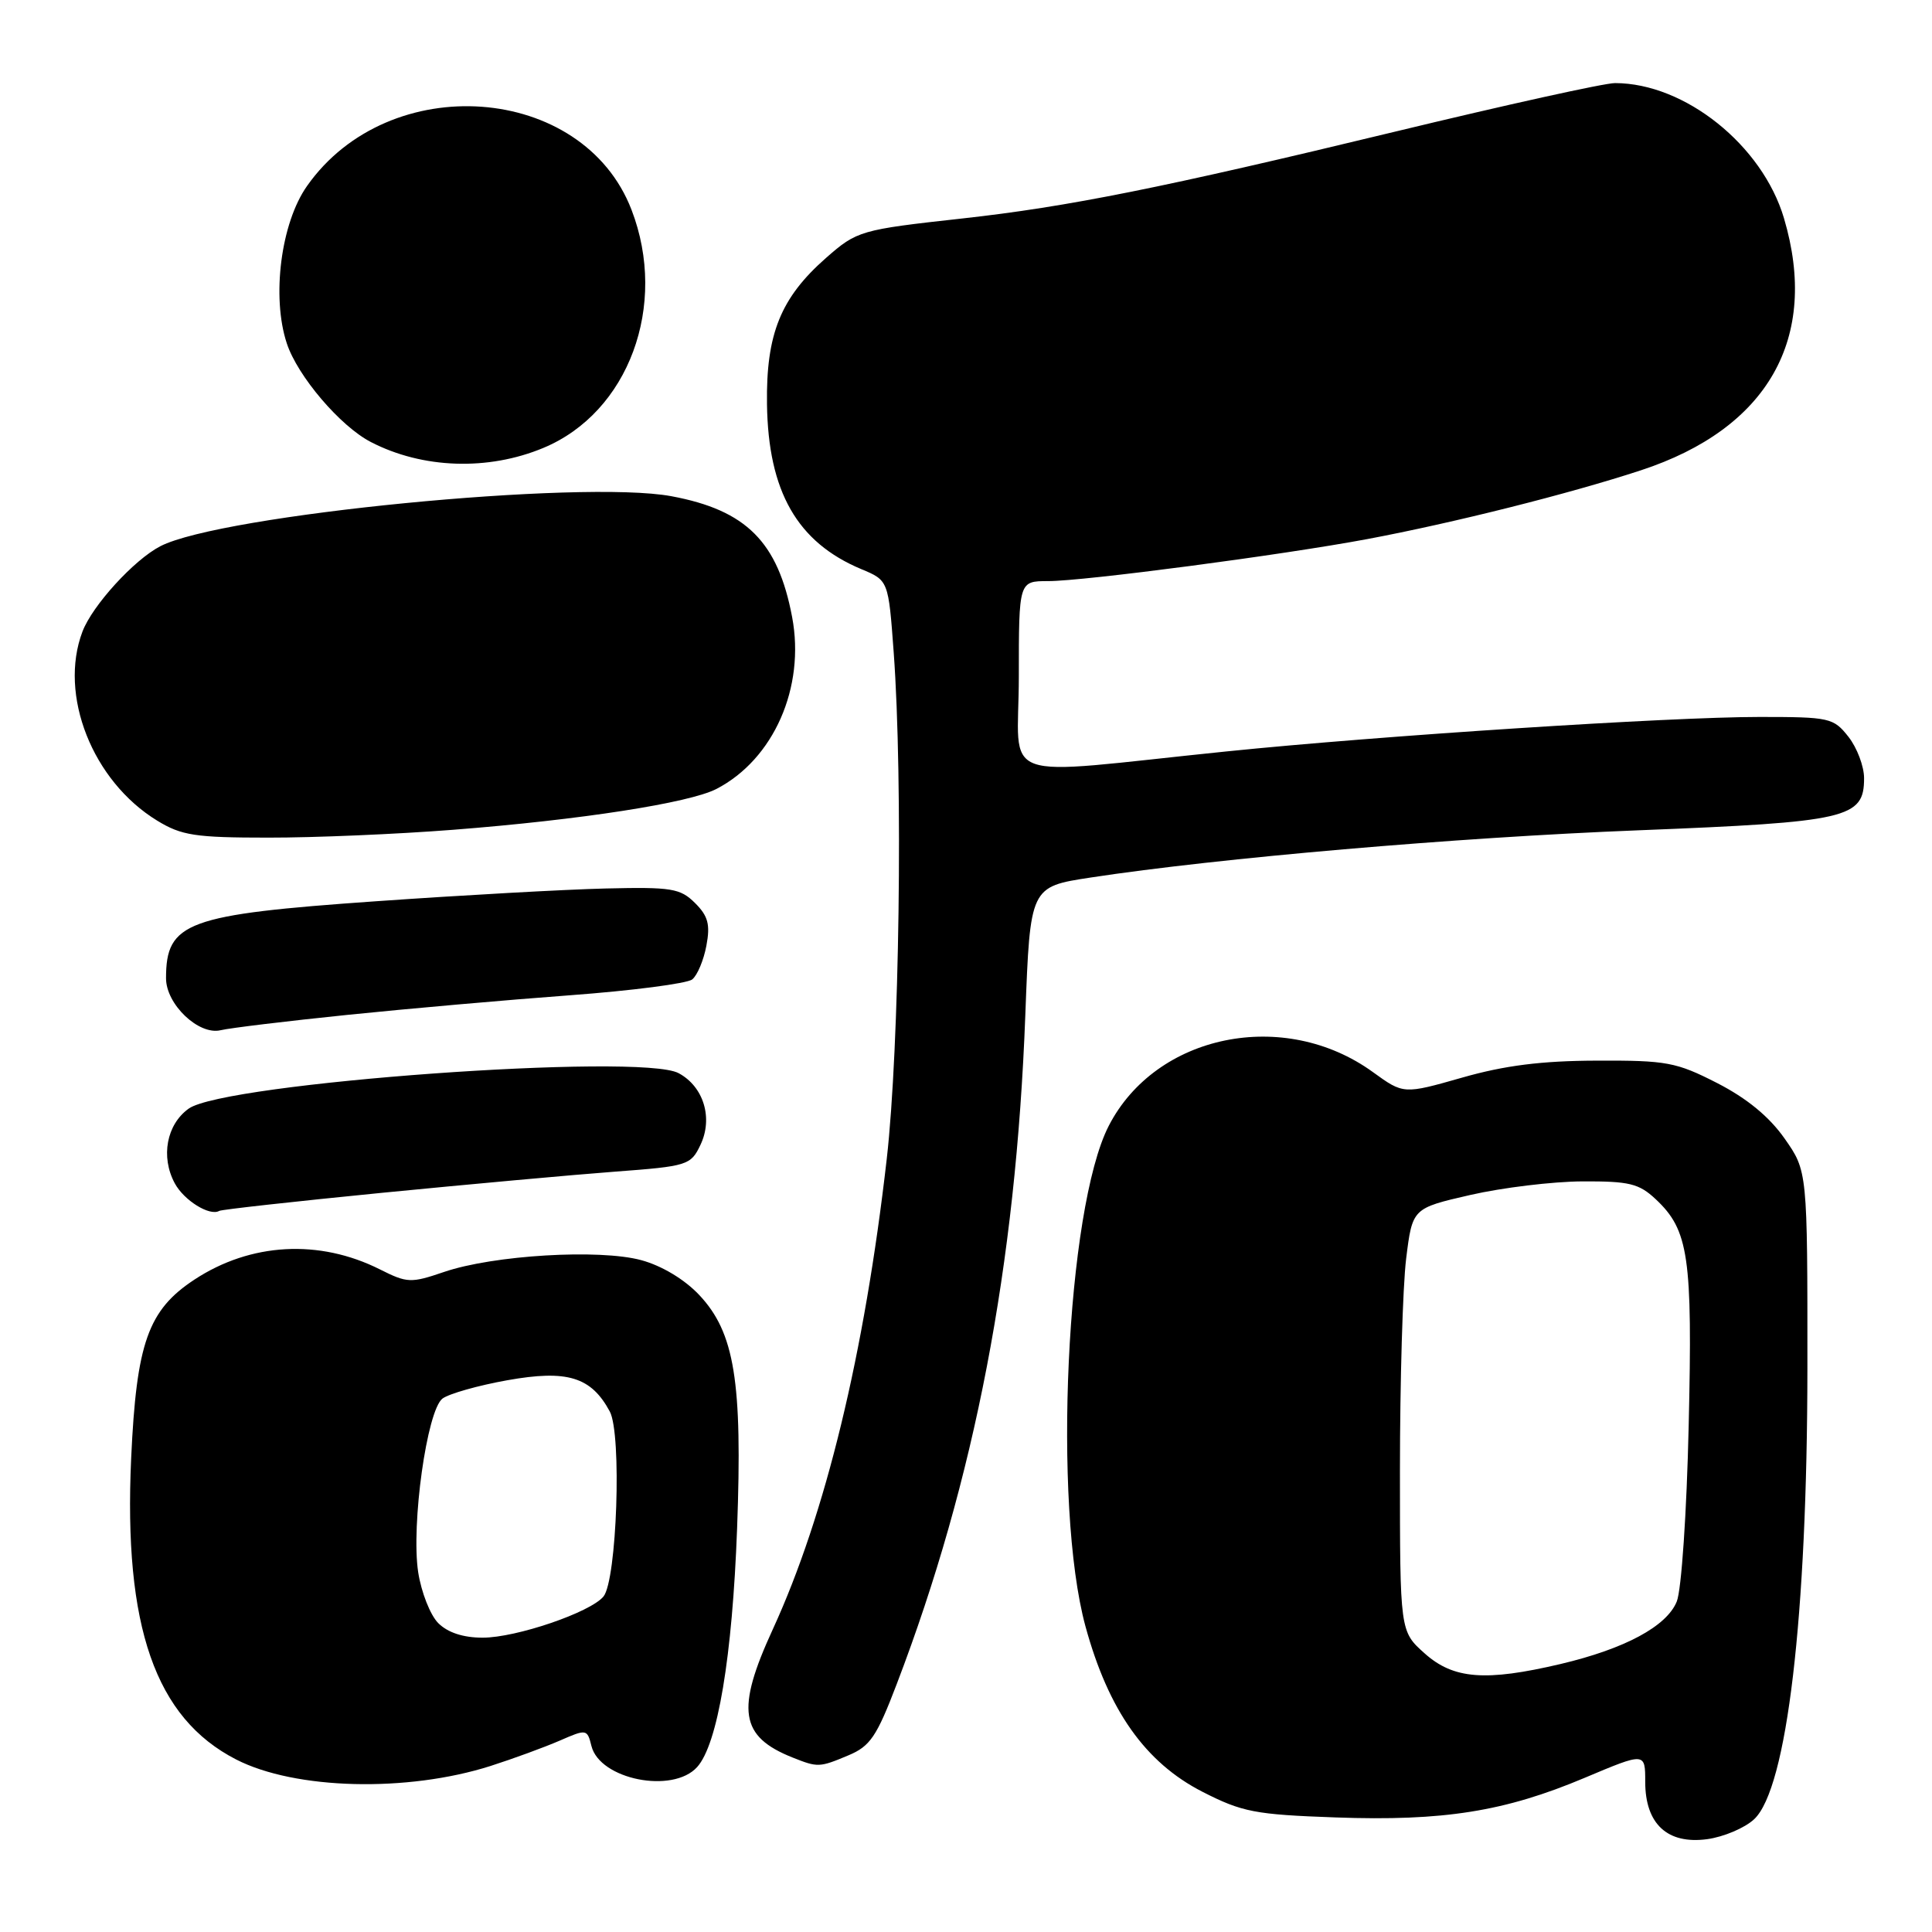 <?xml version="1.0" encoding="UTF-8" standalone="no"?>
<!DOCTYPE svg PUBLIC "-//W3C//DTD SVG 1.1//EN" "http://www.w3.org/Graphics/SVG/1.1/DTD/svg11.dtd" >
<svg xmlns="http://www.w3.org/2000/svg" xmlns:xlink="http://www.w3.org/1999/xlink" version="1.1" viewBox="0 0 256 256">
 <g >
 <path fill="currentColor"
d=" M 232.44 241.05 C 236.78 236.98 239.47 214.21 239.49 181.34 C 239.50 155.18 239.50 155.18 236.46 150.85 C 234.43 147.96 231.47 145.53 227.53 143.51 C 222.11 140.74 220.84 140.50 211.57 140.54 C 204.27 140.56 199.37 141.18 193.74 142.79 C 185.98 145.00 185.98 145.00 181.92 142.06 C 170.17 133.54 153.16 137.01 146.91 149.19 C 141.28 160.17 139.46 199.44 143.83 215.50 C 146.87 226.63 151.76 233.55 159.33 237.42 C 164.60 240.11 166.28 240.44 176.98 240.82 C 191.28 241.33 199.38 240.04 209.98 235.57 C 218.00 232.19 218.00 232.19 218.00 236.09 C 218.00 241.69 220.94 244.41 226.21 243.70 C 228.40 243.40 231.21 242.21 232.44 241.05 Z  M 65.00 234.00 C 68.03 233.03 72.14 231.52 74.15 230.65 C 77.72 229.09 77.81 229.10 78.37 231.36 C 79.49 235.80 89.13 237.72 92.37 234.15 C 95.10 231.13 97.04 219.55 97.67 202.50 C 98.39 183.03 97.34 176.57 92.65 171.59 C 90.71 169.53 87.70 167.72 84.98 166.98 C 79.43 165.47 65.37 166.31 58.84 168.54 C 54.44 170.04 53.96 170.02 50.34 168.20 C 42.30 164.16 33.21 164.66 25.77 169.55 C 19.62 173.59 18.08 177.94 17.38 193.22 C 16.36 215.54 20.58 227.65 31.29 233.14 C 39.11 237.15 53.94 237.52 65.00 234.00 Z  M 112.40 232.60 C 115.30 231.39 116.16 230.13 118.84 223.10 C 129.17 196.06 134.61 167.71 135.86 134.50 C 136.50 117.50 136.50 117.50 144.50 116.28 C 161.48 113.69 192.90 110.97 217.09 110.02 C 244.88 108.92 247.00 108.43 247.00 103.11 C 247.00 101.55 246.07 99.08 244.93 97.63 C 242.94 95.11 242.45 95.00 233.13 95.00 C 221.26 95.00 182.92 97.48 162.50 99.57 C 131.41 102.75 135.00 104.05 135.00 89.64 C 135.00 77.00 135.00 77.00 138.88 77.00 C 143.66 77.00 169.86 73.55 181.18 71.43 C 192.57 69.29 207.91 65.44 217.42 62.32 C 234.28 56.79 241.09 44.80 236.39 28.93 C 233.53 19.25 223.26 11.02 214.00 11.01 C 212.62 11.00 199.48 13.91 184.79 17.46 C 154.05 24.89 141.52 27.40 127.50 28.95 C 114.01 30.44 113.56 30.57 109.46 34.17 C 103.44 39.46 101.50 44.26 101.63 53.54 C 101.79 65.14 105.64 71.86 114.12 75.41 C 117.72 76.91 117.72 76.91 118.42 86.45 C 119.67 103.47 119.18 138.81 117.50 153.55 C 114.55 179.38 109.39 200.67 102.40 215.89 C 97.49 226.56 98.04 230.10 105.02 232.88 C 108.36 234.21 108.57 234.21 112.40 232.60 Z  M 50.55 158.06 C 62.07 156.93 76.00 155.66 81.49 155.25 C 91.12 154.53 91.53 154.40 92.81 151.71 C 94.51 148.16 93.24 143.98 89.92 142.20 C 84.89 139.49 29.76 143.48 25.00 146.90 C 22.07 149.00 21.27 153.28 23.15 156.78 C 24.37 159.06 27.78 161.18 29.05 160.45 C 29.36 160.27 39.03 159.20 50.55 158.06 Z  M 46.00 134.48 C 53.98 133.66 67.25 132.49 75.50 131.88 C 83.75 131.27 91.05 130.32 91.72 129.78 C 92.40 129.24 93.24 127.23 93.60 125.31 C 94.13 122.51 93.83 121.38 92.10 119.66 C 90.14 117.71 89.01 117.52 80.22 117.73 C 74.87 117.86 61.20 118.62 49.83 119.42 C 24.73 121.18 22.00 122.18 22.00 129.63 C 22.00 133.08 26.33 137.20 29.23 136.51 C 30.48 136.21 38.02 135.30 46.00 134.48 Z  M 60.05 109.95 C 76.91 108.64 91.32 106.40 94.93 104.54 C 102.52 100.61 106.72 91.08 104.96 81.76 C 103.08 71.80 98.89 67.60 88.96 65.75 C 77.04 63.54 29.30 68.21 21.24 72.38 C 17.76 74.18 12.25 80.22 10.93 83.68 C 7.74 92.08 12.25 103.50 20.83 108.74 C 24.05 110.71 25.86 110.99 35.55 110.99 C 41.63 111.00 52.65 110.53 60.05 109.95 Z  M 72.00 59.35 C 83.30 54.65 88.55 40.46 83.68 27.80 C 77.24 11.06 51.55 9.18 40.68 24.65 C 37.22 29.56 35.97 39.34 38.00 45.49 C 39.43 49.84 45.08 56.47 49.14 58.57 C 55.98 62.11 64.67 62.41 72.00 59.35 Z  M 188.77 219.08 C 185.50 216.16 185.50 216.16 185.50 194.83 C 185.50 183.10 185.87 170.49 186.32 166.80 C 187.15 160.10 187.15 160.10 194.82 158.34 C 199.05 157.37 205.73 156.56 209.67 156.54 C 215.88 156.51 217.17 156.82 219.39 158.90 C 223.77 163.01 224.28 166.52 223.76 188.88 C 223.50 200.39 222.80 210.70 222.18 212.21 C 220.85 215.50 215.29 218.48 206.78 220.49 C 196.84 222.83 192.59 222.50 188.77 219.08 Z  M 58.07 215.07 C 57.01 214.01 55.82 210.97 55.41 208.32 C 54.46 202.00 56.57 186.89 58.63 185.32 C 59.48 184.68 63.35 183.58 67.22 182.89 C 75.16 181.47 78.33 182.44 80.80 187.03 C 82.41 190.03 81.74 209.40 79.96 211.55 C 78.21 213.66 68.40 217.00 63.96 217.00 C 61.38 217.00 59.33 216.33 58.07 215.07 Z "/>
</g>
</svg>